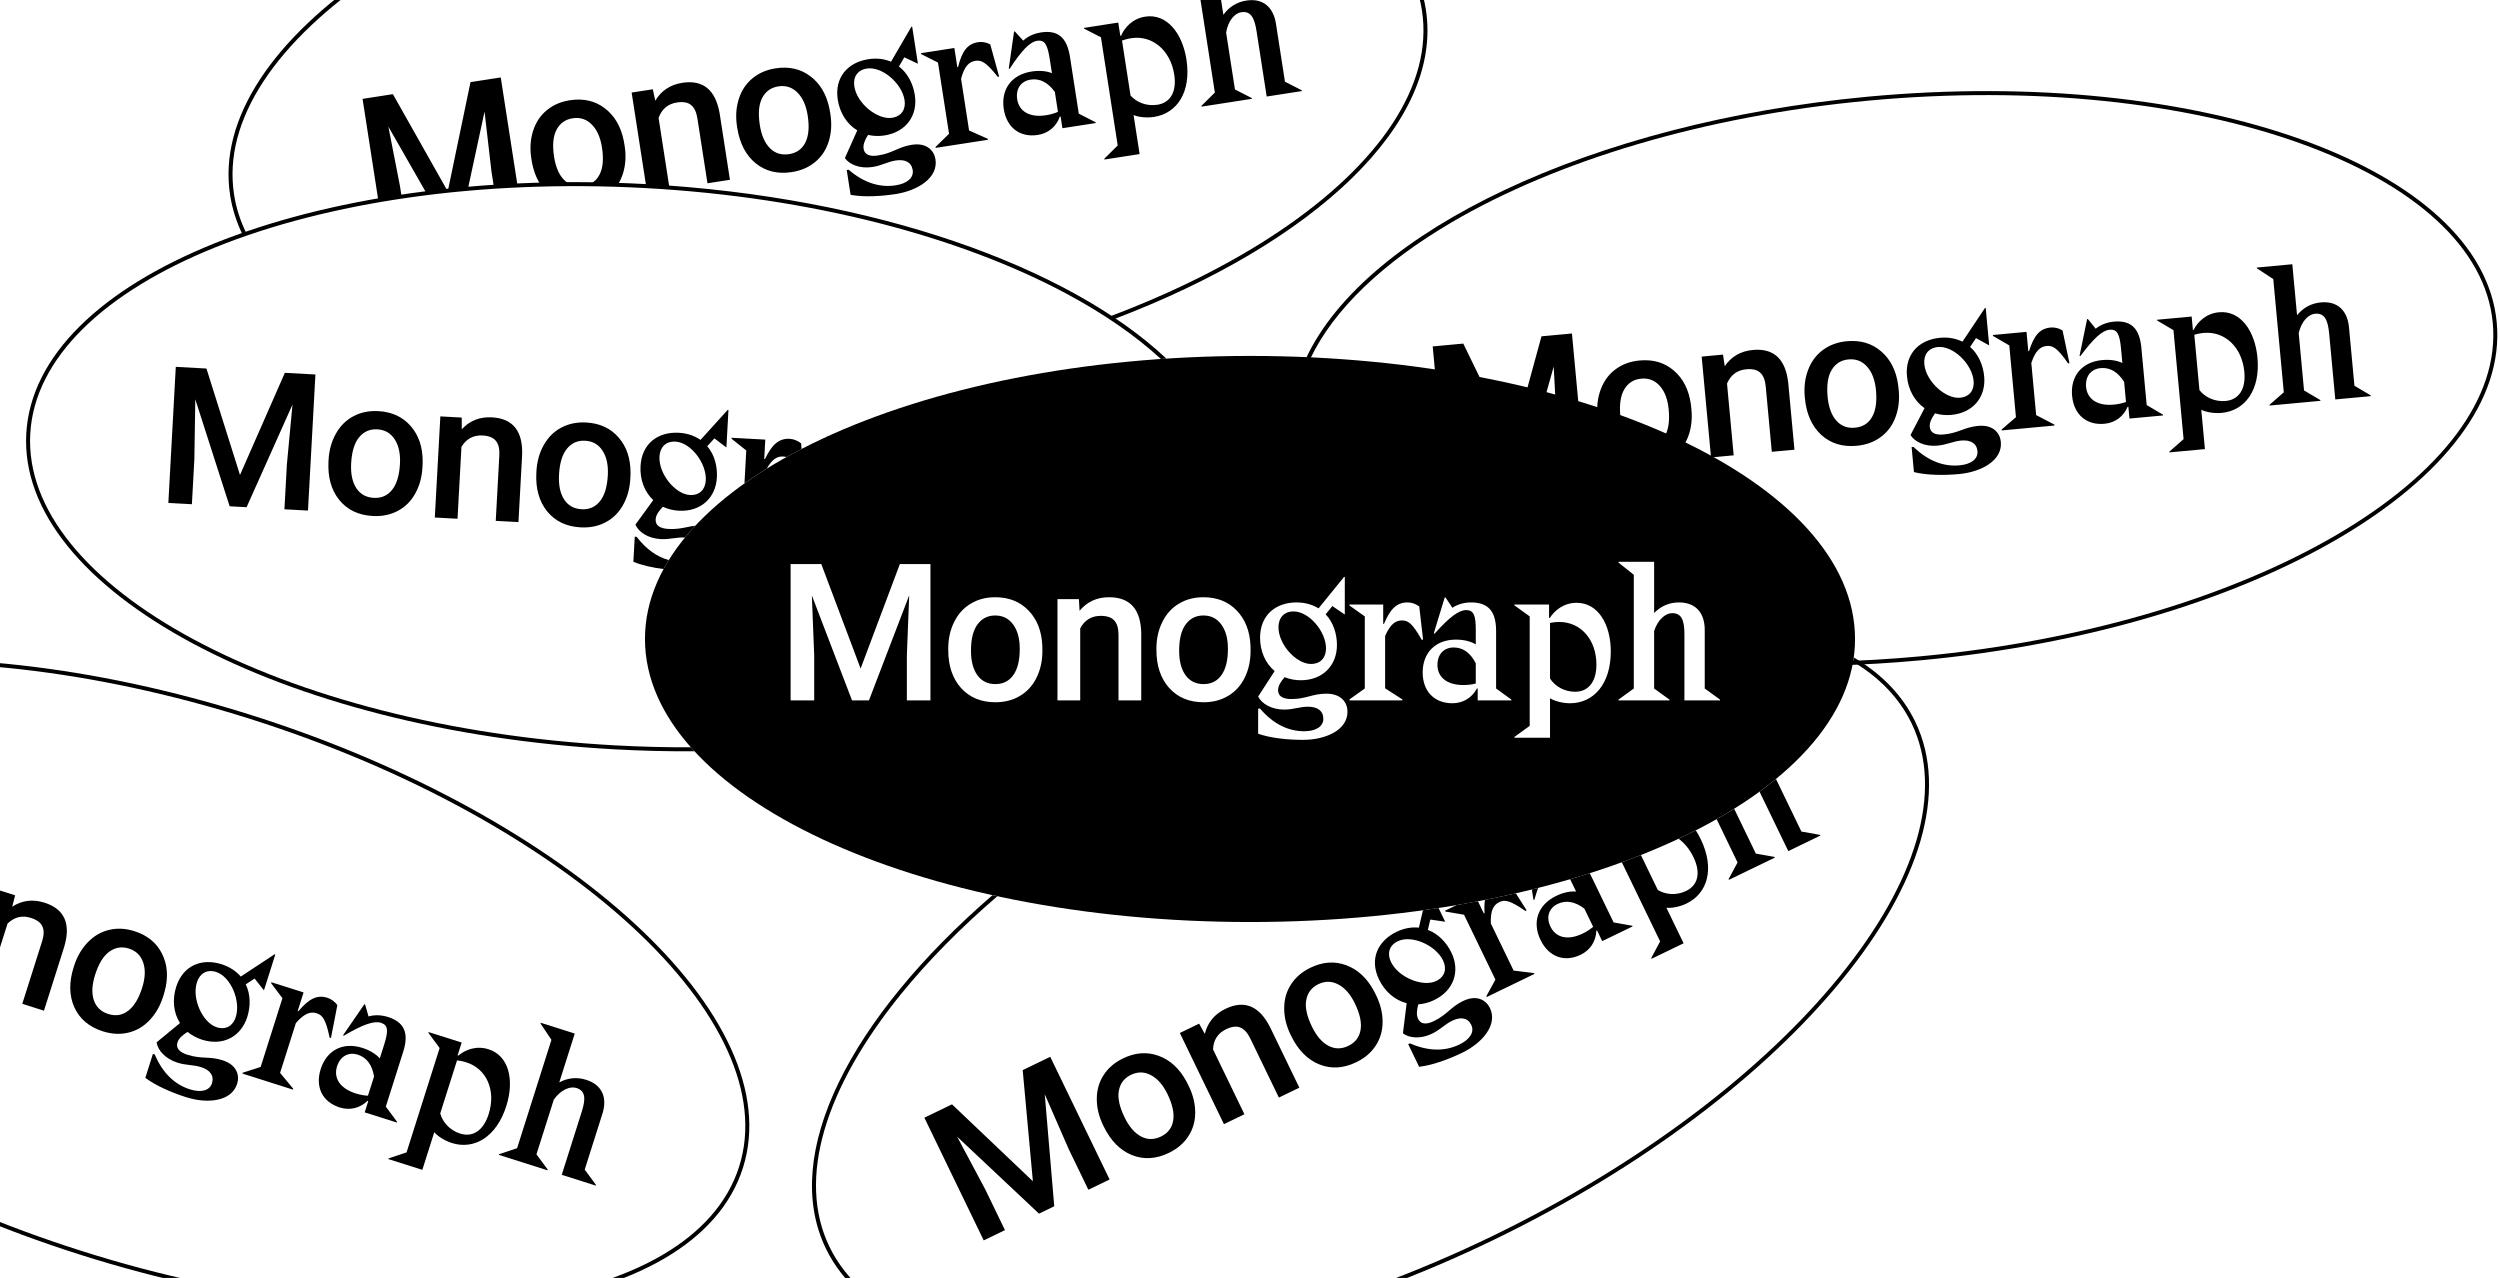 <svg width="626" height="320" viewBox="0 0 626 320" fill="none" xmlns="http://www.w3.org/2000/svg">
<g clip-path="url(#clip0)">
<path fill-rule="evenodd" clip-rule="evenodd" d="M356.053 2.583C358.958 21.313 345.37 41.098 320.317 57.926C308.374 65.947 293.898 73.243 277.535 79.372L278.792 79.967C329.069 60.922 361.449 30.846 357.041 2.43C351.041 -36.251 279.149 -57.21 196.467 -44.384C113.785 -31.558 51.622 10.196 57.622 48.876C58.157 52.324 59.215 55.631 60.758 58.785L61.697 58.424C60.173 55.328 59.132 52.09 58.61 48.723C55.705 29.993 69.293 10.208 94.346 -6.619C119.325 -23.398 155.391 -37.001 196.62 -43.396C237.85 -49.792 276.341 -47.754 305.23 -39.332C334.203 -30.885 353.147 -16.146 356.053 2.583Z" fill="black"/>
<path fill-rule="evenodd" clip-rule="evenodd" d="M295.543 -7.591L304.366 -8.959L306.33 3.705C307.813 1.678 309.72 0.508 312.092 0.14C316.313 -0.515 318.867 1.858 319.5 5.937L321.751 20.451L325.973 22.614L326.002 22.803L317.18 24.172L314.641 7.808C314.111 4.393 313.168 2.693 310.796 3.061C309.183 3.311 307.522 5.123 307.022 8.164L309.229 22.394L313.45 24.556L313.48 24.746L300.863 26.703L300.833 26.514L304.201 23.174L299.838 -4.954L295.573 -7.401L295.543 -7.591ZM283.844 28.809C284.991 29.311 287.071 29.571 288.969 29.277C294.803 28.372 298.336 22.966 297.085 14.903C296.055 8.262 292.133 3.333 286.773 4.165C283.5 4.672 281.573 6.963 280.714 8.942L280.524 8.971L280.009 5.651L271.424 6.983L271.453 7.172L275.675 9.335L279.876 36.419L276.508 39.759L276.538 39.949L285.36 38.58L283.844 28.809ZM280.953 10.168C281.27 10.021 282.291 9.717 283.24 9.57C288.553 8.746 293.079 12.561 294.028 18.68C294.72 23.139 292.938 25.747 289.808 26.232C287.057 26.659 284.559 25.589 283.086 23.923L280.953 10.168ZM224.247 37.551C225.449 37.03 226.632 36.518 228.335 36.254C232.082 35.672 233.905 37.721 234.244 39.903C234.965 44.551 229.776 47.737 224.321 48.583C220.574 49.164 216.239 49.399 212.986 48.787L212.022 42.573L212.497 42.499C216.475 45.914 220.48 46.993 224.274 46.404C227.215 45.948 228.834 44.483 228.539 42.585C228.23 40.593 226.606 39.825 224.281 40.186C223.29 40.339 222.436 40.644 221.559 40.957C220.632 41.288 219.68 41.628 218.51 41.809C215.379 42.295 212.74 41.247 211.559 39.585L214.659 32.643C212.088 31.099 210.297 28.317 209.774 24.949C208.913 19.4 212.263 15.626 217.433 14.824C219.615 14.485 221.505 14.775 223.116 15.448L228.217 6.69L228.407 6.661L229.849 15.958L229.064 15.594L226.442 14.349L225.099 16.646C227.305 18.344 228.64 21.003 229.074 23.801C229.854 28.829 226.966 33.066 221.463 33.919C219.993 34.148 218.621 34.069 217.361 33.779C216.582 35.017 216.08 36.163 216.249 37.254C216.47 38.677 217.678 39.267 219.86 38.928C221.741 38.637 223.004 38.089 224.247 37.551ZM226.503 25.074C225.848 20.853 220.862 16.575 217.067 17.163C214.648 17.539 213.57 19.357 213.923 21.634C214.6 25.998 219.795 30.049 223.352 29.498C225.771 29.122 226.856 27.351 226.503 25.074ZM184.551 31.677C184.17 29.222 184.314 26.939 184.983 24.827C185.649 22.7 186.78 20.974 188.378 19.651C189.973 18.313 191.913 17.467 194.198 17.112C197.579 16.588 200.489 17.251 202.926 19.102C205.38 20.951 206.97 23.662 207.698 27.233L207.926 28.549C208.309 31.02 208.173 33.302 207.517 35.396C206.877 37.487 205.752 39.204 204.142 40.544C202.547 41.883 200.591 42.732 198.275 43.091C194.739 43.64 191.724 42.906 189.229 40.889C186.747 38.855 185.202 35.877 184.594 31.955L184.551 31.677ZM190.254 31.291C190.654 33.869 191.501 35.809 192.794 37.111C194.084 38.397 195.679 38.892 197.578 38.598C199.477 38.303 200.837 37.334 201.657 35.688C202.492 34.041 202.689 31.789 202.246 28.932C201.853 26.4 200.993 24.478 199.667 23.166C198.356 21.851 196.767 21.339 194.899 21.628C193.061 21.913 191.716 22.873 190.862 24.508C190.007 26.127 189.804 28.388 190.254 31.291ZM112.173 47.656L117.814 20.565L125.387 19.39L129.583 46.438L125.812 46.625L123.658 46.771L123.057 42.9L121.33 27.941L117.181 47.21L114.75 47.375L112.173 47.656ZM111.983 47.677L98.382 23.579L90.785 24.758L94.708 50.042L100.543 49.13L100.128 46.457L97.246 31.701L106.726 48.28L107.875 48.125L111.983 47.677ZM167.608 46.918L164.911 29.53C165.704 27.304 167.235 26.015 169.505 25.662C171.064 25.421 172.244 25.633 173.043 26.299C173.855 26.948 174.384 28.068 174.631 29.658L177.15 45.894L182.778 45.021L180.209 28.461C179.189 22.5 176.07 19.924 170.851 20.734C167.84 21.201 165.582 22.698 164.077 25.224L163.465 22.354L158.162 23.177L161.782 46.516L164.75 46.625L167.608 46.918ZM154.673 46.256C155.24 45.395 155.685 44.438 156.007 43.386C156.662 41.292 156.798 39.01 156.415 36.54L156.187 35.223C155.459 31.652 153.869 28.942 151.416 27.093C148.978 25.241 146.069 24.578 142.687 25.103C140.402 25.457 138.462 26.304 136.867 27.642C135.27 28.965 134.138 30.69 133.472 32.817C132.803 34.929 132.659 37.213 133.04 39.668L133.083 39.946C133.461 42.379 134.199 44.449 135.298 46.156L137.187 46.062H142.558C142.104 45.817 141.679 45.496 141.283 45.101C139.99 43.8 139.144 41.859 138.744 39.281C138.293 36.378 138.496 34.117 139.352 32.498C140.205 30.864 141.55 29.904 143.388 29.619C145.256 29.329 146.846 29.841 148.156 31.156C149.482 32.468 150.342 34.391 150.735 36.923C151.178 39.779 150.982 42.031 150.146 43.679C149.602 44.771 148.82 45.566 147.8 46.062H149.375L154.673 46.256ZM240.65 19.723C241.507 16.481 242.71 15.469 244.228 15.233C245.651 15.012 246.83 15.412 249.857 19.266L250.181 19.167L247.96 11.108C246.901 10.544 245.813 10.421 244.912 10.561C242.161 10.988 240.86 12.938 239.902 16.779L239.712 16.808L238.969 12.017L230.621 13.312L230.657 13.549L234.871 15.664L237.638 33.499L234.263 36.791L234.3 37.029L247.391 34.998L247.354 34.761L242.658 32.672L240.65 19.723ZM274.378 30.812L266.03 32.106L265.574 29.166L265.384 29.195C264.544 31.608 262.583 33.37 259.879 33.789C255.42 34.481 252.071 31.989 251.342 27.293C250.607 22.55 253.12 18.711 258.337 17.902C260.33 17.593 262.158 17.795 263.407 18.33L262.855 14.772C262.303 11.215 261.616 9.913 259.718 10.207C257.916 10.487 255.897 12.5 252.797 17.256L252.592 17.19L253.92 7.901L254.11 7.871L256.215 10.168C257.443 9.006 259.139 8.354 260.61 8.126C264.831 7.471 267.155 9.297 267.92 14.229L270.127 28.459L274.349 30.622L274.378 30.812ZM261.931 28.856C262.975 28.695 264.138 28.368 264.908 28.006L264.135 23.026C262.457 20.663 260.394 19.574 258.07 19.935C255.698 20.303 254.288 22.173 254.708 24.877C255.157 27.77 257.662 29.519 261.931 28.856Z" fill="black"/>
<path fill-rule="evenodd" clip-rule="evenodd" d="M128.459 325.804C158.382 321.873 179.352 310.195 185.079 292.127C190.806 274.059 180.393 252.434 158.198 231.983C136.069 211.593 102.5 192.65 62.727 180.043C22.954 167.436 -15.398 163.581 -45.232 167.501C-75.155 171.431 -96.125 183.109 -101.852 201.177C-107.579 219.245 -97.166 240.87 -74.971 261.321C-52.842 281.712 -19.273 300.654 20.5 313.261C60.273 325.868 98.625 329.723 128.459 325.804ZM20.198 314.214C99.958 339.496 174.205 329.743 186.032 292.429C197.859 255.116 142.789 204.372 63.029 179.09C-16.731 153.808 -90.978 163.561 -102.805 200.875C-114.632 238.188 -59.562 288.932 20.198 314.214Z" fill="black"/>
<path d="M-55.047 196.344L-53.567 224.252L-36.302 202.285L-28.997 204.601L-39.308 237.131L-44.938 235.346L-41.539 224.622L-36.434 210.456L-53.986 232.478L-58.03 231.196L-59.676 203.113L-63.657 217.611L-67.056 228.335L-72.687 226.551L-62.375 194.021L-55.047 196.344Z" fill="black"/>
<path d="M-31.16 226.166C-30.409 223.798 -29.265 221.817 -27.727 220.223C-26.184 218.614 -24.403 217.572 -22.384 217.097C-20.36 216.608 -18.246 216.712 -16.042 217.411C-12.78 218.445 -10.469 220.333 -9.109 223.075C-7.734 225.822 -7.515 228.957 -8.451 232.479L-8.832 233.76C-9.588 236.143 -10.725 238.127 -12.243 239.711C-13.746 241.299 -15.518 242.336 -17.556 242.821C-19.58 243.31 -21.709 243.201 -23.943 242.493C-27.354 241.412 -29.728 239.413 -31.066 236.498C-32.384 233.572 -32.444 230.218 -31.245 226.434L-31.16 226.166ZM-25.879 228.356C-26.668 230.844 -26.772 232.958 -26.193 234.699C-25.609 236.425 -24.401 237.578 -22.569 238.159C-20.737 238.739 -19.088 238.475 -17.622 237.366C-16.141 236.262 -14.964 234.332 -14.09 231.577C-13.316 229.134 -13.231 227.03 -13.835 225.265C-14.425 223.505 -15.621 222.339 -17.423 221.768C-19.195 221.206 -20.827 221.467 -22.318 222.552C-23.805 223.621 -24.992 225.556 -25.879 228.356Z" fill="black"/>
<path d="M3.791 224.189L3.062 227.032C5.534 225.438 8.222 225.102 11.127 226.023C16.161 227.619 17.809 231.313 16.072 237.105L11.008 253.08L5.579 251.359L10.543 235.697C11.03 234.163 11.053 232.925 10.615 231.983C10.195 231.03 9.233 230.315 7.729 229.839C5.54 229.145 3.595 229.618 1.894 231.259L-3.559 248.462L-8.988 246.742L-1.325 222.568L3.791 224.189Z" fill="black"/>
<path d="M18.531 241.917C19.281 239.549 20.426 237.567 21.964 235.973C23.506 234.364 25.287 233.322 27.306 232.848C29.33 232.358 31.444 232.463 33.648 233.162C36.91 234.196 39.221 236.084 40.581 238.826C41.956 241.573 42.175 244.708 41.239 248.23L40.858 249.511C40.102 251.894 38.966 253.877 37.447 255.461C35.944 257.05 34.173 258.087 32.134 258.572C30.11 259.061 27.981 258.952 25.747 258.243C22.336 257.162 19.962 255.164 18.624 252.248C17.306 249.323 17.246 245.968 18.446 242.185L18.531 241.917ZM23.811 244.107C23.023 246.594 22.918 248.709 23.497 250.449C24.081 252.175 25.289 253.328 27.121 253.909C28.953 254.49 30.602 254.226 32.068 253.117C33.549 252.013 34.726 250.083 35.6 247.328C36.374 244.885 36.459 242.781 35.855 241.016C35.266 239.255 34.07 238.09 32.267 237.518C30.495 236.956 28.863 237.218 27.372 238.302C25.886 239.372 24.699 241.307 23.811 244.107Z" fill="black"/>
<path d="M55.711 265.487C52.371 264.428 50.501 265.246 46.932 264.114C44.827 263.447 44.007 262.381 44.442 261.009C44.775 259.956 45.735 259.153 46.983 258.39C47.982 259.211 49.177 259.891 50.595 260.341C55.903 262.023 60.374 259.513 61.912 254.663C62.767 251.963 62.754 248.988 61.533 246.486L63.758 245.026L65.552 247.307L66.094 247.982L68.936 239.014L68.753 238.956L60.289 244.531C59.146 243.212 57.582 242.112 55.477 241.445C50.489 239.864 45.811 241.755 44.114 247.108C43.085 250.357 43.452 253.646 45.068 256.172L39.204 261.01C39.523 263.025 41.421 265.137 44.441 266.094C46.637 266.79 48.365 266.583 50.332 267.206C52.574 267.917 53.688 269.327 53.079 271.249C52.499 273.079 50.398 273.672 47.561 272.773C43.9 271.613 40.793 268.865 38.748 264.038L38.291 263.893L36.391 269.887C39.031 271.882 43.019 273.599 46.633 274.745C51.895 276.413 57.96 275.868 59.381 271.384C60.048 269.279 59.326 266.633 55.711 265.487ZM54.109 243.378C57.769 244.538 60.333 250.587 59.042 254.66C58.346 256.856 56.587 257.96 54.253 257.22C50.821 256.132 47.971 250.193 49.305 245.984C50.001 243.788 51.775 242.638 54.109 243.378Z" fill="black"/>
<path d="M74.093 256.157C76.303 253.635 77.83 253.263 79.294 253.727C80.667 254.163 81.546 255.045 82.543 259.843L82.877 259.899L84.471 251.693C83.774 250.716 82.854 250.123 81.985 249.847C79.331 249.006 77.299 250.174 74.732 253.188L74.549 253.13L76.014 248.508L67.961 245.956L67.889 246.184L70.722 249.953L65.269 267.157L60.782 268.605L60.709 268.834L73.338 272.837L73.41 272.608L70.134 268.649L74.093 256.157Z" fill="black"/>
<path d="M91.318 278.536L99.371 281.089L99.429 280.906L96.61 277.092L100.961 263.365C102.469 258.606 101.2 255.938 97.128 254.647C95.71 254.197 93.901 254.027 92.284 254.521L91.419 251.528L91.237 251.47L85.916 259.2L86.07 259.35C90.961 256.469 93.665 255.564 95.404 256.115C97.234 256.695 97.271 258.167 96.183 261.599L95.096 265.03C94.215 263.996 92.667 263.002 90.745 262.392C85.712 260.797 81.754 263.118 80.304 267.693C78.868 272.223 80.76 275.945 85.061 277.308C87.669 278.135 90.209 277.429 92.034 275.641L92.217 275.699L91.318 278.536ZM92.137 274.365C91.287 274.347 90.099 274.121 89.092 273.802C84.974 272.497 83.508 269.817 84.392 267.025C85.219 264.417 87.314 263.369 89.602 264.094C91.844 264.805 93.207 266.698 93.66 269.56L92.137 274.365Z" fill="black"/>
<path d="M108.741 283.505C109.544 284.464 111.292 285.623 113.122 286.203C118.75 287.987 124.319 284.716 126.784 276.938C128.815 270.532 127.494 264.373 122.324 262.734C119.166 261.733 116.421 262.928 114.772 264.318L114.589 264.26L115.604 261.057L107.322 258.432L107.264 258.615L110.084 262.429L101.802 288.556L97.3 290.05L97.242 290.233L105.753 292.931L108.741 283.505ZM114.441 265.523C114.79 265.533 115.84 265.714 116.755 266.004C121.88 267.629 124.237 273.059 122.366 278.962C121.003 283.263 118.248 284.806 115.228 283.849C112.574 283.008 110.813 280.939 110.235 278.792L114.441 265.523Z" fill="black"/>
<path d="M143.917 258.803L135.406 256.105L135.348 256.288L138.08 260.377L129.48 287.511L124.978 289.004L124.92 289.187L137.091 293.045L137.149 292.862L134.33 289.048L138.681 275.321C140.481 272.82 142.775 271.936 144.331 272.429C146.619 273.154 146.708 275.096 145.664 278.39L140.66 294.176L149.171 296.874L149.229 296.691L146.41 292.877L150.848 278.875C152.095 274.94 150.863 271.68 146.79 270.389C144.503 269.664 142.274 269.864 140.044 271.02L143.917 258.803Z" fill="black"/>
<path fill-rule="evenodd" clip-rule="evenodd" d="M464.182 164.628C464.133 164.985 464.078 165.341 464.018 165.696C470.615 169.655 475.6 174.799 478.651 181.103C486.906 198.165 479.697 221.059 460.659 244.476C441.678 267.826 411.166 291.379 373.609 309.551C336.051 327.723 298.646 337.03 268.558 337.423C238.38 337.817 215.955 329.262 207.7 312.201C199.445 295.139 206.654 272.246 225.691 248.828C232.351 240.636 240.429 232.419 249.733 224.418C249.325 224.33 248.918 224.241 248.511 224.152C212.909 254.966 195.345 288.963 206.8 312.636C223.848 347.872 298.726 346.894 374.044 310.452C449.362 274.009 496.599 215.903 479.551 180.668C476.345 174.043 471.095 168.698 464.182 164.628Z" fill="black"/>
<path fill-rule="evenodd" clip-rule="evenodd" d="M356.305 227.937L355.286 232.278C353.549 232.105 351.656 232.381 349.668 233.342C344.959 235.621 342.86 240.209 345.306 245.265C346.79 248.332 349.317 250.469 352.227 251.194L351.292 258.739C352.907 259.983 355.738 260.213 358.59 258.834C359.655 258.318 360.467 257.714 361.256 257.127C362.003 256.571 362.73 256.03 363.634 255.593C365.751 254.569 367.529 254.828 368.408 256.643C369.244 258.371 368.124 260.246 365.446 261.542C361.989 263.214 357.844 263.354 353.041 261.252L352.609 261.461L355.347 267.121C358.637 266.756 362.714 265.263 366.127 263.612C371.096 261.208 375.127 256.644 373.078 252.41C372.117 250.422 369.774 248.996 366.36 250.648C364.809 251.398 363.828 252.234 362.831 253.084C361.8 253.962 360.751 254.855 359.038 255.684C357.051 256.645 355.723 256.435 355.095 255.139C354.615 254.145 354.76 252.902 355.143 251.49C356.432 251.399 357.767 251.073 359.107 250.425C364.119 248 365.643 243.103 363.427 238.523C362.193 235.974 360.139 233.822 357.532 232.843L358.146 230.254L361.017 230.678L361.874 230.796L360.214 227.366C358.919 227.564 357.616 227.755 356.305 227.937ZM364.748 226.633L361.838 228.041L361.943 228.257L366.591 229.047L374.452 245.293L372.186 249.429L372.291 249.645L384.216 243.875L384.112 243.659L379.011 243.034L373.303 231.238C373.175 227.888 374.03 226.568 375.412 225.899C376.709 225.272 377.953 225.309 381.974 228.109L382.256 227.92L379.567 223.685C377.028 224.267 374.449 224.816 371.833 225.332C371.685 226.274 371.661 227.369 371.727 228.642L371.554 228.725L370.077 225.673C368.317 226.008 366.54 226.328 364.748 226.633ZM383.579 222.73L383.984 225.324L384.198 225.327C384.52 224.212 384.832 223.22 385.139 222.34C384.621 222.471 384.101 222.601 383.579 222.73ZM393.159 220.153L394.659 223.252C393.308 223.106 391.5 223.447 389.686 224.325C384.933 226.625 383.652 231.03 385.742 235.351C387.812 239.629 391.744 241.033 395.805 239.067C398.268 237.876 399.629 235.618 399.726 233.064L399.899 232.981L401.195 235.66L408.8 231.98L408.716 231.807L404.047 230.974L398.084 218.65C396.465 219.166 394.823 219.667 393.159 220.153ZM406.107 215.915L415.697 235.735L413.453 239.914L413.537 240.086L421.574 236.198L417.267 227.297C418.51 227.442 420.576 227.082 422.304 226.246C427.619 223.675 429.417 217.472 425.863 210.127C425.486 209.348 425.071 208.61 424.625 207.92C423.223 208.634 421.79 209.335 420.328 210.022C421.809 211.117 423.096 212.674 424.044 214.633C426.009 218.695 425.068 221.709 422.216 223.089C419.71 224.302 417.009 224.009 415.114 222.847L410.881 214.099C409.317 214.719 407.725 215.324 406.107 215.915ZM429.843 205.118L435.086 215.956L432.842 220.134L432.926 220.307L444.419 214.746L444.336 214.573L439.666 213.74L434.234 202.511C432.813 203.396 431.349 204.266 429.843 205.118ZM440.589 198.233L447.79 213.115L455.826 209.227L455.743 209.054L451.073 208.221L444.703 195.054C443.389 196.132 442.017 197.192 440.589 198.233ZM396.325 233.75C397.276 233.29 398.293 232.638 398.923 232.066L396.728 227.53C394.433 225.761 392.141 225.323 390.024 226.347C387.864 227.393 387.062 229.594 388.254 232.056C389.529 234.692 392.437 235.632 396.325 233.75ZM361.34 240.493C359.479 236.647 353.46 234.014 350.003 235.687C347.799 236.753 347.3 238.807 348.304 240.881C350.227 244.856 356.379 247.212 359.62 245.644C361.824 244.578 362.343 242.567 361.34 240.493ZM323.152 259.074C322.07 256.838 321.54 254.612 321.562 252.397C321.577 250.168 322.155 248.187 323.295 246.455C324.429 244.709 326.037 243.332 328.118 242.325C331.199 240.834 334.175 240.618 337.047 241.676C339.934 242.727 342.247 244.853 343.988 248.055L344.591 249.248C345.679 251.498 346.217 253.721 346.202 255.915C346.202 258.102 345.627 260.072 344.479 261.825C343.346 263.572 341.724 264.955 339.614 265.976C336.393 267.534 333.295 267.714 330.319 266.515C327.351 265.296 325.003 262.9 323.274 259.327L323.152 259.074ZM328.493 257.037C329.63 259.385 331.006 260.993 332.623 261.86C334.233 262.712 335.904 262.72 337.634 261.883C339.364 261.046 340.38 259.721 340.683 257.908C341 256.088 340.53 253.877 339.271 251.275C338.155 248.968 336.771 247.382 335.119 246.514C333.481 245.641 331.811 245.615 330.109 246.439C328.435 247.249 327.429 248.56 327.091 250.372C326.746 252.171 327.214 254.392 328.493 257.037ZM301.685 258.889L300.262 256.324L295.43 258.661L306.475 281.489L311.602 279.009L303.742 262.763C303.85 260.403 304.937 258.722 307.005 257.722C308.425 257.034 309.615 256.893 310.574 257.296C311.541 257.679 312.374 258.595 313.075 260.044L320.231 274.833L325.358 272.353L318.059 257.268C315.341 251.866 311.605 250.315 306.851 252.615C304.108 253.942 302.386 256.033 301.685 258.889ZM276.229 281.777C275.147 279.541 274.617 277.315 274.639 275.1C274.654 272.871 275.231 270.891 276.372 269.158C277.506 267.412 279.114 266.035 281.195 265.028C284.276 263.538 287.252 263.321 290.124 264.379C293.011 265.43 295.324 267.556 297.065 270.759L297.668 271.951C298.756 274.202 299.294 276.424 299.279 278.618C299.279 280.805 298.704 282.776 297.556 284.529C296.423 286.275 294.801 287.659 292.691 288.679C289.47 290.238 286.372 290.418 283.396 289.219C280.428 287.999 278.08 285.603 276.351 282.03L276.229 281.777ZM281.57 279.74C282.707 282.089 284.083 283.696 285.7 284.563C287.31 285.416 288.981 285.423 290.711 284.586C292.441 283.749 293.457 282.424 293.76 280.611C294.077 278.791 293.607 276.58 292.348 273.978C291.232 271.672 289.848 270.085 288.196 269.218C286.558 268.344 284.888 268.319 283.186 269.142C281.512 269.952 280.506 271.263 280.168 273.076C279.823 274.874 280.291 277.096 281.57 279.74ZM238.381 276.526L258.634 295.784L256.082 267.962L262.981 264.624L277.844 295.342L272.527 297.914L267.628 287.788L261.602 273.988L263.983 302.049L260.164 303.896L239.67 284.625L246.741 297.893L251.641 308.02L246.324 310.593L231.461 279.874L238.381 276.526Z" fill="black"/>
<path fill-rule="evenodd" clip-rule="evenodd" d="M624.19 80.853C625.943 99.725 611.169 118.641 585.132 133.903C559.173 149.121 522.342 160.49 480.798 164.349C473.534 165.024 466.37 165.447 459.341 165.63C459.284 165.966 459.223 166.301 459.156 166.635C466.276 166.454 473.533 166.028 480.891 165.345C564.203 157.606 628.806 119.736 625.185 80.76C621.565 41.785 551.092 16.463 467.779 24.203C398.252 30.662 341.755 58.105 327.066 89.663C327.426 89.683 327.785 89.705 328.144 89.727C333.974 77.479 346.282 65.759 363.538 55.644C389.497 40.427 426.328 29.058 467.872 25.198C509.416 21.339 547.71 25.729 576.029 35.905C604.431 46.11 622.437 61.98 624.19 80.853Z" fill="black"/>
<path fill-rule="evenodd" clip-rule="evenodd" d="M565.105 66.993L573.995 66.168L575.18 78.929C576.784 76.996 578.759 75.945 581.149 75.723C585.403 75.328 587.807 77.852 588.188 81.962L589.547 96.587L593.628 99.004L593.646 99.195L584.756 100.021L583.224 83.532C582.905 80.091 582.067 78.337 579.677 78.559C578.052 78.71 576.282 80.417 575.597 83.421L576.929 97.76L581.01 100.176L581.028 100.368L568.315 101.549L568.297 101.357L571.863 98.23L569.23 69.888L565.123 67.185L565.105 66.993ZM491.179 107.685C492.411 107.239 493.622 106.8 495.338 106.641C499.114 106.29 500.808 108.446 501.013 110.645C501.448 115.329 496.073 118.19 490.577 118.701C486.801 119.052 482.46 119.021 479.251 118.21L478.67 111.949L479.147 111.905C482.909 115.557 486.84 116.879 490.664 116.523C493.627 116.248 495.332 114.885 495.155 112.973C494.968 110.965 493.394 110.099 491.052 110.317C490.052 110.41 489.182 110.662 488.287 110.92C487.342 111.194 486.37 111.475 485.192 111.584C482.037 111.877 479.467 110.67 478.39 108.938L481.91 102.2C479.438 100.501 477.82 97.614 477.505 94.221C476.985 88.629 480.559 85.067 485.769 84.583C487.967 84.379 489.837 84.784 491.403 85.554L497.031 77.126L497.222 77.108L498.092 86.475L497.331 86.064L494.791 84.661L493.309 86.872C495.407 88.701 496.577 91.437 496.839 94.257C497.31 99.323 494.167 103.375 488.623 103.89C487.141 104.028 485.776 103.865 484.537 103.498C483.683 104.686 483.112 105.8 483.214 106.899C483.347 108.333 484.517 108.996 486.716 108.791C488.611 108.615 489.905 108.146 491.179 107.685ZM494.195 95.37C493.799 91.117 489.084 86.541 485.26 86.896C482.823 87.123 481.636 88.872 481.849 91.166C482.257 95.563 487.194 99.925 490.778 99.592C493.216 99.366 494.408 97.664 494.195 95.37ZM382.237 97.942C383.83 98.354 385.405 98.779 386.961 99.217L389.043 91.792L389.481 99.942C391.455 100.522 393.399 101.123 395.311 101.744L393.616 83.506L385.985 84.215L382.237 97.942ZM364.781 94.084L364.775 94.07L364.776 94.083C362.982 93.75 361.171 93.433 359.344 93.132L358.751 86.745L366.405 86.033L370.908 95.293C368.889 94.87 366.846 94.466 364.781 94.084ZM421.059 112.302C421.744 111.43 422.294 110.44 422.709 109.332C423.492 107.282 423.767 105.012 423.536 102.523L423.389 101.195C422.881 97.586 421.46 94.783 419.124 92.788C416.805 90.79 413.941 89.95 410.534 90.267C408.231 90.481 406.243 91.207 404.569 92.445C402.894 93.668 401.659 95.32 400.864 97.403C400.165 99.216 399.861 101.186 399.952 103.313C401.977 104.025 403.962 104.761 405.907 105.518C405.832 105.091 405.773 104.644 405.73 104.177C405.458 101.252 405.799 99.008 406.752 97.444C407.704 95.865 409.105 94.989 410.957 94.817C412.839 94.642 414.394 95.251 415.622 96.644C416.866 98.035 417.606 100.006 417.843 102.557C418.11 105.436 417.776 107.671 416.842 109.265C416.691 109.525 416.528 109.766 416.351 109.989C417.957 110.743 419.526 111.514 421.059 112.302ZM431.876 91.697L431.442 88.795L426.097 89.292L428.443 114.542L434.114 114.015L432.445 96.046C433.373 93.873 434.98 92.68 437.267 92.467C438.838 92.321 440.003 92.606 440.759 93.32C441.53 94.017 441.99 95.167 442.139 96.769L443.659 113.129L449.33 112.602L447.78 95.916C447.127 89.904 444.171 87.142 438.913 87.63C435.879 87.912 433.533 89.268 431.876 91.697ZM451.917 99.392C451.687 96.918 451.97 94.648 452.767 92.581C453.562 90.499 454.797 88.846 456.473 87.623C458.147 86.385 460.135 85.659 462.437 85.445C465.845 85.129 468.708 85.969 471.028 87.966C473.363 89.962 474.784 92.764 475.292 96.373L475.439 97.701C475.671 100.19 475.395 102.46 474.612 104.51C473.845 106.558 472.617 108.202 470.928 109.442C469.254 110.68 467.25 111.408 464.916 111.625C461.354 111.956 458.389 111.039 456.022 108.873C453.67 106.691 452.31 103.624 451.943 99.672L451.917 99.392ZM457.633 99.355C457.874 101.953 458.601 103.942 459.811 105.32C461.021 106.683 462.582 107.275 464.496 107.097C466.41 106.92 467.826 106.035 468.745 104.443C469.68 102.85 470.014 100.614 469.746 97.736C469.509 95.184 468.769 93.213 467.526 91.822C466.298 90.43 464.743 89.821 462.86 89.996C461.009 90.168 459.607 91.043 458.655 92.623C457.702 94.186 457.361 96.43 457.633 99.355ZM508.642 90.895C509.696 87.712 510.959 86.775 512.488 86.633C513.922 86.499 515.075 86.971 517.86 91.002L518.19 90.924L516.466 82.744C515.443 82.116 514.365 81.927 513.457 82.011C510.685 82.269 509.268 84.136 508.076 87.91L507.885 87.928L507.436 83.101L499.024 83.882L499.047 84.121L503.123 86.49L504.793 104.461L501.222 107.54L501.244 107.779L514.436 106.554L514.413 106.315L509.854 103.942L508.642 90.895ZM541.628 104.028L533.216 104.809L532.941 101.846L532.75 101.864C531.764 104.221 529.698 105.859 526.974 106.112C522.482 106.53 519.291 103.837 518.851 99.106C518.407 94.326 521.151 90.648 526.408 90.16C528.416 89.974 530.228 90.287 531.442 90.898L531.109 87.313C530.776 83.728 530.169 82.387 528.258 82.564C526.441 82.733 524.303 84.619 520.918 89.176L520.718 89.098L522.612 79.907L522.803 79.89L524.763 82.311C526.06 81.226 527.793 80.679 529.275 80.542C533.528 80.147 535.736 82.111 536.197 87.081L537.529 101.42L541.61 103.837L541.628 104.028ZM529.324 101.314C530.376 101.217 531.557 100.962 532.348 100.648L531.882 95.629C530.351 93.168 528.359 91.955 526.017 92.173C523.627 92.395 522.105 94.175 522.358 96.9C522.629 99.815 525.023 101.714 529.324 101.314ZM551.199 102.608C552.313 103.18 554.374 103.567 556.285 103.389C562.164 102.843 566.022 97.664 565.267 89.539C564.645 82.848 561.032 77.688 555.632 78.19C552.334 78.496 550.27 80.664 549.291 82.587L549.1 82.605L548.789 79.259L540.139 80.063L540.156 80.254L544.237 82.671L546.773 109.961L543.207 113.089L543.224 113.28L552.114 112.454L551.199 102.608ZM549.455 83.825C549.78 83.699 550.818 83.457 551.774 83.369C557.127 82.871 561.411 86.957 561.984 93.122C562.402 97.615 560.464 100.109 557.31 100.402C554.537 100.659 552.11 99.439 550.742 97.686L549.455 83.825Z" fill="black"/>
<path fill-rule="evenodd" clip-rule="evenodd" d="M290.696 89.888C284.342 84.046 276.395 78.554 267.086 73.562C240.568 59.341 203.332 49.378 161.672 47.098C120.011 44.818 81.911 50.658 53.999 61.901C26.005 73.176 8.614 89.719 7.578 108.644C6.543 127.569 22.024 145.911 48.621 160.174C75.139 174.396 112.375 184.359 154.035 186.639C160.446 186.99 166.773 187.148 172.991 187.124C173.286 187.457 173.586 187.789 173.892 188.12C167.365 188.163 160.719 188.006 153.98 187.637C70.434 183.065 4.441 147.674 6.58 108.589C8.719 69.505 78.18 41.527 161.726 46.099C218.658 49.215 267.439 66.642 292.064 89.796C291.608 89.826 291.152 89.856 290.696 89.888Z" fill="black"/>
<path fill-rule="evenodd" clip-rule="evenodd" d="M207.331 109.211L207.3 109.158L207.108 109.147L207.036 109.346C207.134 109.301 207.233 109.256 207.331 109.211ZM200.696 112.428L200.613 111.051C199.694 110.28 198.655 109.935 197.744 109.885C194.964 109.733 193.288 111.371 191.555 114.93L191.364 114.92L191.629 110.079L183.193 109.617L183.18 109.857L186.865 112.799L186.413 121.046C188.196 119.781 190.063 118.544 192.011 117.337C193.394 114.866 194.688 114.236 196.108 114.314C196.391 114.329 196.66 114.367 196.926 114.45C198.156 113.765 199.413 113.091 200.696 112.428ZM174.113 131.643C173.342 131.726 172.644 131.868 171.939 132.011C170.612 132.28 169.262 132.554 167.362 132.45C165.157 132.33 164.097 131.502 164.176 130.064C164.236 128.962 164.965 127.944 165.984 126.895C167.156 127.439 168.482 127.8 169.968 127.882C175.527 128.186 179.231 124.639 179.509 119.559C179.663 116.731 178.908 113.853 177.101 111.735L178.891 109.766L181.198 111.527L181.891 112.046L182.405 102.652L182.213 102.641L175.409 110.153C173.973 109.161 172.183 108.486 169.978 108.365C164.754 108.079 160.696 111.078 160.389 116.686C160.203 120.088 161.38 123.181 163.575 125.224L159.105 131.373C159.916 133.244 162.281 134.816 165.444 134.989C166.626 135.054 167.629 134.918 168.604 134.787C169.527 134.662 170.425 134.541 171.427 134.596C171.458 134.597 171.488 134.599 171.519 134.601C172.337 133.604 173.202 132.618 174.113 131.643ZM167.463 140.246C164.593 139.459 161.857 137.607 159.419 134.419L158.939 134.393L158.596 140.671C160.715 141.554 163.429 142.146 166.156 142.495C166.566 141.74 167.002 140.991 167.463 140.246ZM51.695 92.28L60.094 118.936L71.329 93.355L78.982 93.774L77.117 127.848L71.22 127.525L71.835 116.292L73.242 101.299L61.742 127.006L57.506 126.775L48.902 99.991L48.666 115.024L48.051 126.257L42.154 125.934L44.019 91.86L51.695 92.28ZM82.27 115.196C82.406 112.716 83.02 110.512 84.111 108.584C85.203 106.641 86.668 105.187 88.504 104.224C90.342 103.245 92.415 102.818 94.724 102.945C98.141 103.132 100.85 104.383 102.851 106.699C104.868 109.016 105.863 111.997 105.836 115.641L105.786 116.976C105.65 119.473 105.044 121.677 103.969 123.59C102.91 125.504 101.454 126.95 99.6 127.928C97.763 128.907 95.674 129.333 93.334 129.205C89.761 129.009 86.963 127.667 84.94 125.178C82.933 122.674 82.038 119.44 82.255 115.477L82.27 115.196ZM87.93 115.999C87.788 118.605 88.214 120.678 89.21 122.219C90.206 123.744 91.663 124.56 93.582 124.665C95.501 124.77 97.032 124.102 98.175 122.663C99.334 121.224 99.992 119.061 100.15 116.175C100.29 113.616 99.847 111.558 98.821 109.999C97.811 108.442 96.362 107.611 94.474 107.508C92.618 107.406 91.103 108.067 89.93 109.489C88.757 110.896 88.091 113.066 87.93 115.999ZM115.625 107.492L115.621 104.558L110.262 104.264L108.876 129.586L114.563 129.897L115.549 111.877C116.786 109.864 118.551 108.92 120.845 109.045C122.421 109.131 123.53 109.583 124.174 110.401C124.834 111.204 125.12 112.409 125.033 114.016L124.135 130.421L129.821 130.732L130.737 113.999C130.974 107.956 128.456 104.791 123.182 104.502C120.14 104.336 117.621 105.332 115.625 107.492ZM134.319 118.045C134.455 115.564 135.069 113.36 136.16 111.433C137.252 109.489 138.717 108.036 140.553 107.072C142.391 106.093 144.464 105.667 146.773 105.793C150.19 105.98 152.899 107.232 154.9 109.548C156.917 111.864 157.912 114.845 157.885 118.49L157.835 119.825C157.699 122.321 157.093 124.526 156.018 126.439C154.959 128.352 153.503 129.798 151.649 130.777C149.812 131.756 147.723 132.181 145.383 132.053C141.81 131.858 139.012 130.515 136.989 128.026C134.982 125.522 134.087 122.289 134.304 118.326L134.319 118.045ZM139.979 118.848C139.837 121.453 140.263 123.526 141.258 125.067C142.255 126.593 143.712 127.408 145.631 127.513C147.55 127.618 149.081 126.951 150.224 125.511C151.383 124.072 152.041 121.91 152.199 119.023C152.339 116.465 151.896 114.406 150.87 112.848C149.86 111.29 148.411 110.46 146.523 110.357C144.667 110.255 143.152 110.915 141.979 112.338C140.806 113.745 140.14 115.915 139.979 118.848ZM176.73 120.272C176.963 116.006 172.97 110.788 169.136 110.578C166.692 110.445 165.26 112.001 165.135 114.301C164.893 118.711 169.136 123.75 172.731 123.947C175.175 124.081 176.604 122.572 176.73 120.272Z" fill="black"/>
<path fill-rule="evenodd" clip-rule="evenodd" d="M313 230.875C396.671 230.875 464.5 199.143 464.5 160C464.5 120.857 396.671 89.125 313 89.125C229.329 89.125 161.5 120.857 161.5 160C161.5 199.143 229.329 230.875 313 230.875ZM405.265 140.671H414.193V153.487C415.969 151.711 418.033 150.847 420.433 150.847C424.705 150.847 426.865 153.583 426.865 157.711V172.399L430.705 175.183V175.375H421.777V158.815C421.777 155.359 421.105 153.535 418.705 153.535C417.073 153.535 415.153 155.071 414.193 157.999V172.399L418.033 175.183V175.375H405.265V175.183L409.105 172.399V143.935L405.265 140.863V140.671ZM205.656 141.25L215.5 167.406L225.32 141.25H232.984V175.375H227.078V164.125L227.664 149.078L217.586 175.375H213.344L203.289 149.102L203.875 164.125V175.375H197.969V141.25H205.656ZM237.438 162.461C237.438 159.977 237.931 157.742 238.915 155.758C239.899 153.758 241.282 152.227 243.063 151.164C244.845 150.086 246.892 149.547 249.204 149.547C252.626 149.547 255.399 150.648 257.524 152.852C259.665 155.055 260.821 157.977 260.993 161.617L261.017 162.953C261.017 165.453 260.532 167.688 259.563 169.656C258.61 171.625 257.235 173.148 255.438 174.227C253.657 175.305 251.595 175.844 249.251 175.844C245.673 175.844 242.806 174.656 240.649 172.281C238.509 169.891 237.438 166.711 237.438 162.742V162.461ZM243.134 162.953C243.134 165.563 243.673 167.609 244.751 169.094C245.829 170.563 247.329 171.297 249.251 171.297C251.173 171.297 252.665 170.547 253.728 169.047C254.806 167.547 255.345 165.352 255.345 162.461C255.345 159.898 254.79 157.867 253.681 156.367C252.587 154.867 251.095 154.117 249.204 154.117C247.345 154.117 245.868 154.859 244.774 156.344C243.681 157.813 243.134 160.016 243.134 162.953ZM270.322 152.945L270.158 150.016H264.791V175.375H270.486V157.328C271.611 155.25 273.322 154.211 275.619 154.211C277.197 154.211 278.33 154.602 279.018 155.383C279.721 156.148 280.072 157.336 280.072 158.945V175.375H285.768V158.617C285.674 152.57 282.986 149.547 277.705 149.547C274.658 149.547 272.197 150.68 270.322 152.945ZM289.565 162.461C289.565 159.977 290.057 157.742 291.042 155.758C292.026 153.758 293.409 152.227 295.19 151.164C296.972 150.086 299.018 149.547 301.331 149.547C304.753 149.547 307.526 150.648 309.651 152.852C311.792 155.055 312.948 157.977 313.12 161.617L313.143 162.953C313.143 165.453 312.659 167.688 311.69 169.656C310.737 171.625 309.362 173.148 307.565 174.227C305.784 175.305 303.722 175.844 301.378 175.844C297.8 175.844 294.932 174.656 292.776 172.281C290.636 169.891 289.565 166.711 289.565 162.742V162.461ZM295.261 162.953C295.261 165.563 295.8 167.609 296.878 169.094C297.956 170.563 299.456 171.297 301.378 171.297C303.3 171.297 304.792 170.547 305.854 169.047C306.932 167.547 307.472 165.352 307.472 162.461C307.472 159.898 306.917 157.867 305.807 156.367C304.714 154.867 303.222 154.117 301.331 154.117C299.472 154.117 297.995 154.859 296.901 156.344C295.807 157.813 295.261 160.016 295.261 162.953ZM327.892 174.35C329.16 174.02 330.407 173.695 332.13 173.695C335.922 173.695 337.41 175.999 337.41 178.207C337.41 182.911 331.794 185.263 326.274 185.263C322.482 185.263 318.162 184.831 315.042 183.727V177.439H315.522C318.93 181.423 322.722 183.103 326.562 183.103C329.538 183.103 331.362 181.903 331.362 179.983C331.362 177.967 329.874 176.959 327.522 176.959C326.518 176.959 325.628 177.129 324.714 177.304C323.747 177.489 322.754 177.679 321.57 177.679C318.402 177.679 315.954 176.239 315.042 174.415L319.17 168.031C316.866 166.111 315.522 163.087 315.522 159.679C315.522 154.063 319.41 150.847 324.642 150.847C326.85 150.847 328.674 151.423 330.162 152.335L336.546 144.463H336.738V153.871L336.018 153.391L333.618 151.759L331.938 153.823C333.858 155.839 334.77 158.671 334.77 161.503C334.77 166.591 331.266 170.335 325.698 170.335C324.21 170.335 322.866 170.047 321.666 169.567C320.706 170.671 320.034 171.727 320.034 172.831C320.034 174.271 321.138 175.039 323.346 175.039C325.249 175.039 326.581 174.692 327.892 174.35ZM332.034 162.367C332.034 158.095 327.762 153.103 323.922 153.103C321.474 153.103 320.13 154.735 320.13 157.039C320.13 161.455 324.642 166.255 328.242 166.255C330.69 166.255 332.034 164.671 332.034 162.367ZM346.834 159.247C348.178 156.175 349.522 155.359 351.058 155.359C352.498 155.359 353.602 155.935 356.002 160.207L356.338 160.159L355.378 151.855C354.418 151.135 353.362 150.847 352.45 150.847C349.666 150.847 348.082 152.575 346.546 156.223H346.354V151.375H337.906V151.615L341.746 154.351V172.399L337.906 175.135V175.375H351.154V175.135L346.834 172.351V159.247ZM378.463 175.375H370.015V172.399H369.823C368.623 174.655 366.415 176.095 363.679 176.095C359.167 176.095 356.239 173.119 356.239 168.367C356.239 163.567 359.311 160.159 364.591 160.159C366.607 160.159 368.383 160.639 369.535 161.359V157.759C369.535 154.159 369.055 152.767 367.135 152.767C365.311 152.767 363.007 154.447 359.215 158.671L359.023 158.575L361.759 149.599H361.951L363.679 152.191C365.071 151.231 366.847 150.847 368.335 150.847C372.607 150.847 374.623 153.007 374.623 157.999V172.399L378.463 175.183V175.375ZM366.463 171.535C367.519 171.535 368.719 171.391 369.535 171.151V166.111C368.239 163.519 366.367 162.127 364.015 162.127C361.615 162.127 359.935 163.759 359.935 166.495C359.935 169.423 362.143 171.535 366.463 171.535ZM388.125 174.847C389.181 175.519 391.197 176.095 393.117 176.095C399.021 176.095 403.341 171.295 403.341 163.135C403.341 156.415 400.221 150.943 394.797 150.943C391.485 150.943 389.229 152.911 388.077 154.735H387.885V151.375H379.197V151.567L383.037 154.351V181.759L379.197 184.543V184.735H388.125V174.847ZM388.125 155.983C388.461 155.887 389.517 155.743 390.477 155.743C395.853 155.743 399.741 160.207 399.741 166.399C399.741 170.911 397.581 173.215 394.413 173.215C391.629 173.215 389.325 171.775 388.125 169.903V155.983Z" fill="black"/>
</g>
<defs>
<clipPath id="clip0">
<rect width="626" height="320" fill="white"/>
</clipPath>
</defs>
</svg>
